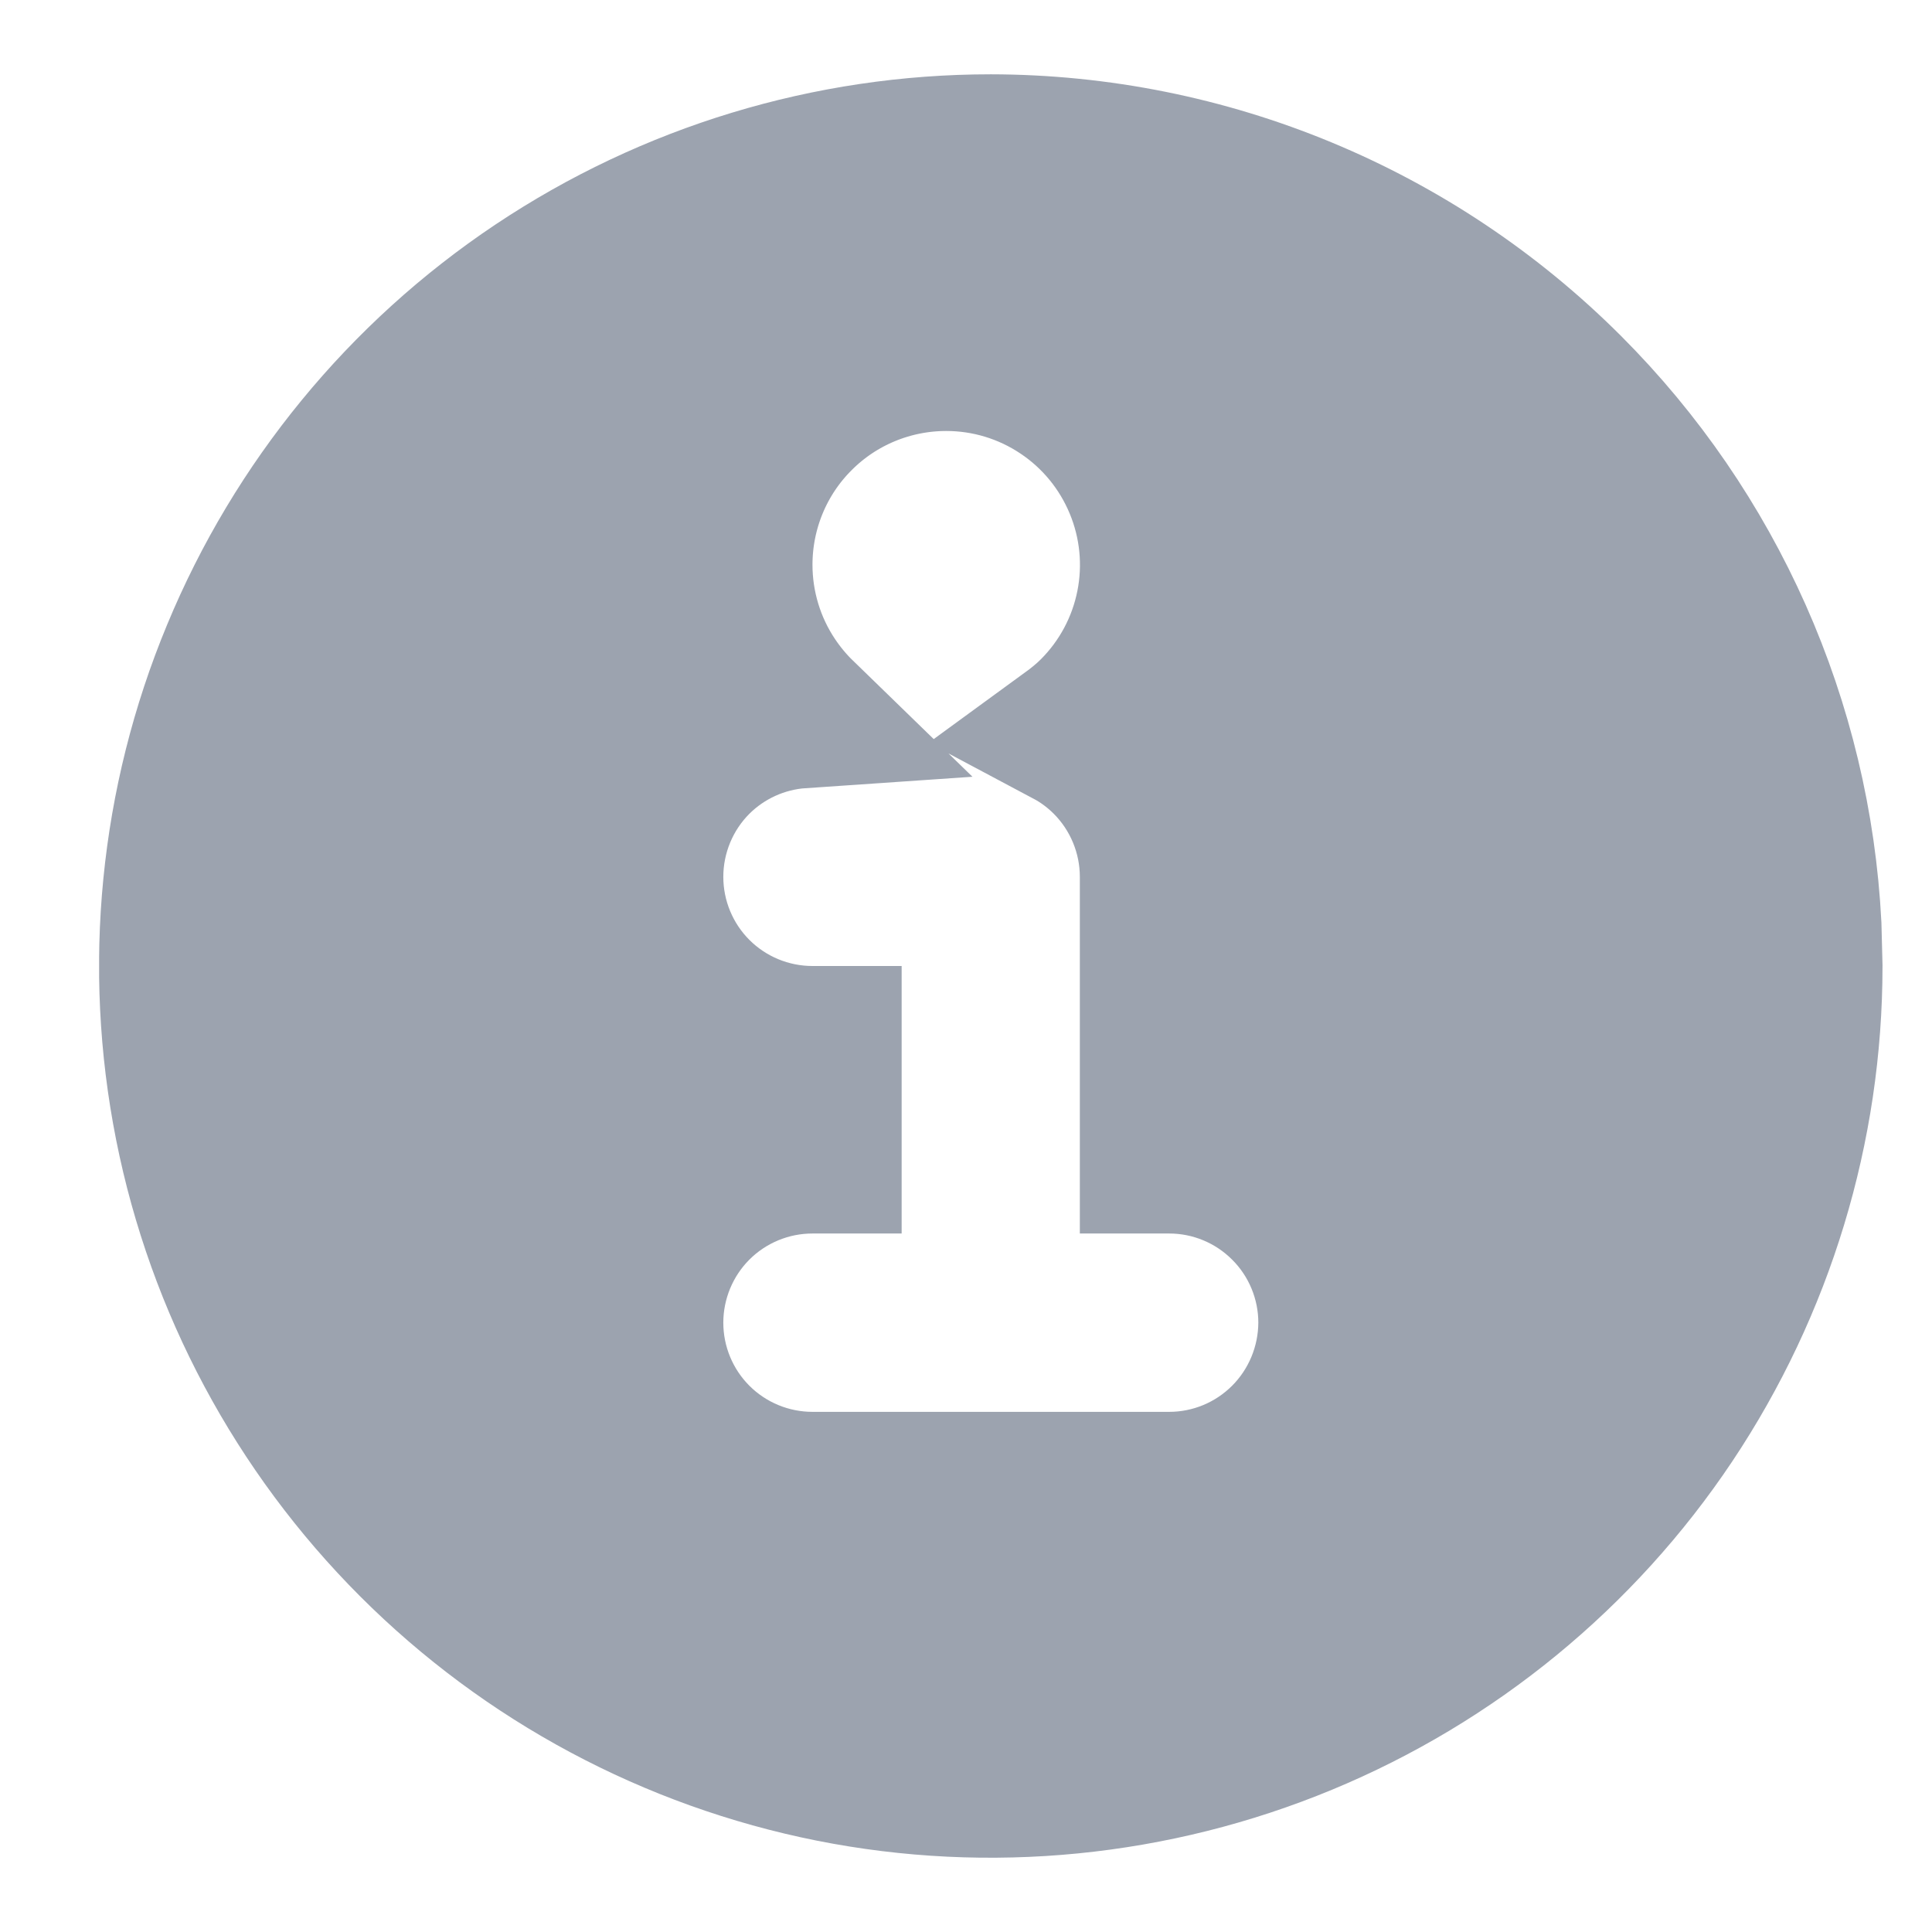 <svg width="13" height="13" viewBox="0 0 13 13" fill="none" xmlns="http://www.w3.org/2000/svg">
<g clip-path="url(#clip0_849_4745)">
<path d="M6.666 1C8.124 1.002 9.522 1.582 10.553 2.613C11.52 3.58 12.091 4.869 12.16 6.228L12.167 6.501C12.167 7.588 11.844 8.651 11.24 9.556C10.636 10.46 9.776 11.165 8.771 11.581C7.766 11.997 6.66 12.107 5.594 11.895C4.527 11.682 3.547 11.158 2.778 10.389C2.009 9.62 1.484 8.64 1.272 7.573C1.06 6.506 1.169 5.4 1.586 4.396C2.002 3.391 2.707 2.531 3.611 1.927C4.515 1.323 5.578 1 6.666 1ZM6.367 2.4C5.996 2.4 5.639 2.547 5.377 2.81C5.114 3.072 4.967 3.429 4.967 3.8C4.967 4.077 5.049 4.348 5.203 4.578C5.258 4.66 5.321 4.736 5.391 4.804C5.127 4.822 4.878 4.934 4.689 5.122C4.483 5.328 4.367 5.609 4.367 5.9C4.367 6.192 4.483 6.472 4.689 6.678C4.895 6.884 5.175 7 5.467 7H5.567V7.8H5.467C5.175 7.8 4.895 7.916 4.689 8.122C4.483 8.328 4.367 8.609 4.367 8.9C4.367 9.192 4.483 9.472 4.689 9.678C4.895 9.884 5.175 10 5.467 10H7.867C8.159 10 8.438 9.884 8.644 9.678C8.85 9.472 8.966 9.192 8.967 8.9C8.967 8.609 8.851 8.328 8.644 8.122C8.438 7.916 8.159 7.8 7.867 7.8H7.766V5.9C7.766 5.609 7.65 5.328 7.444 5.122C7.368 5.046 7.282 4.982 7.188 4.932C7.247 4.889 7.305 4.842 7.357 4.79C7.553 4.594 7.686 4.345 7.74 4.073C7.794 3.802 7.766 3.52 7.66 3.265C7.554 3.009 7.375 2.79 7.144 2.636C6.914 2.482 6.644 2.4 6.367 2.4Z" fill="#9CA3AF" stroke="#9CA3AF"/>
</g>
<defs>
<clipPath id="clip0_849_4745">
<rect width="12" height="12" fill="white" transform="translate(0.667 0.5)"/>
</clipPath>
</defs>
</svg>
